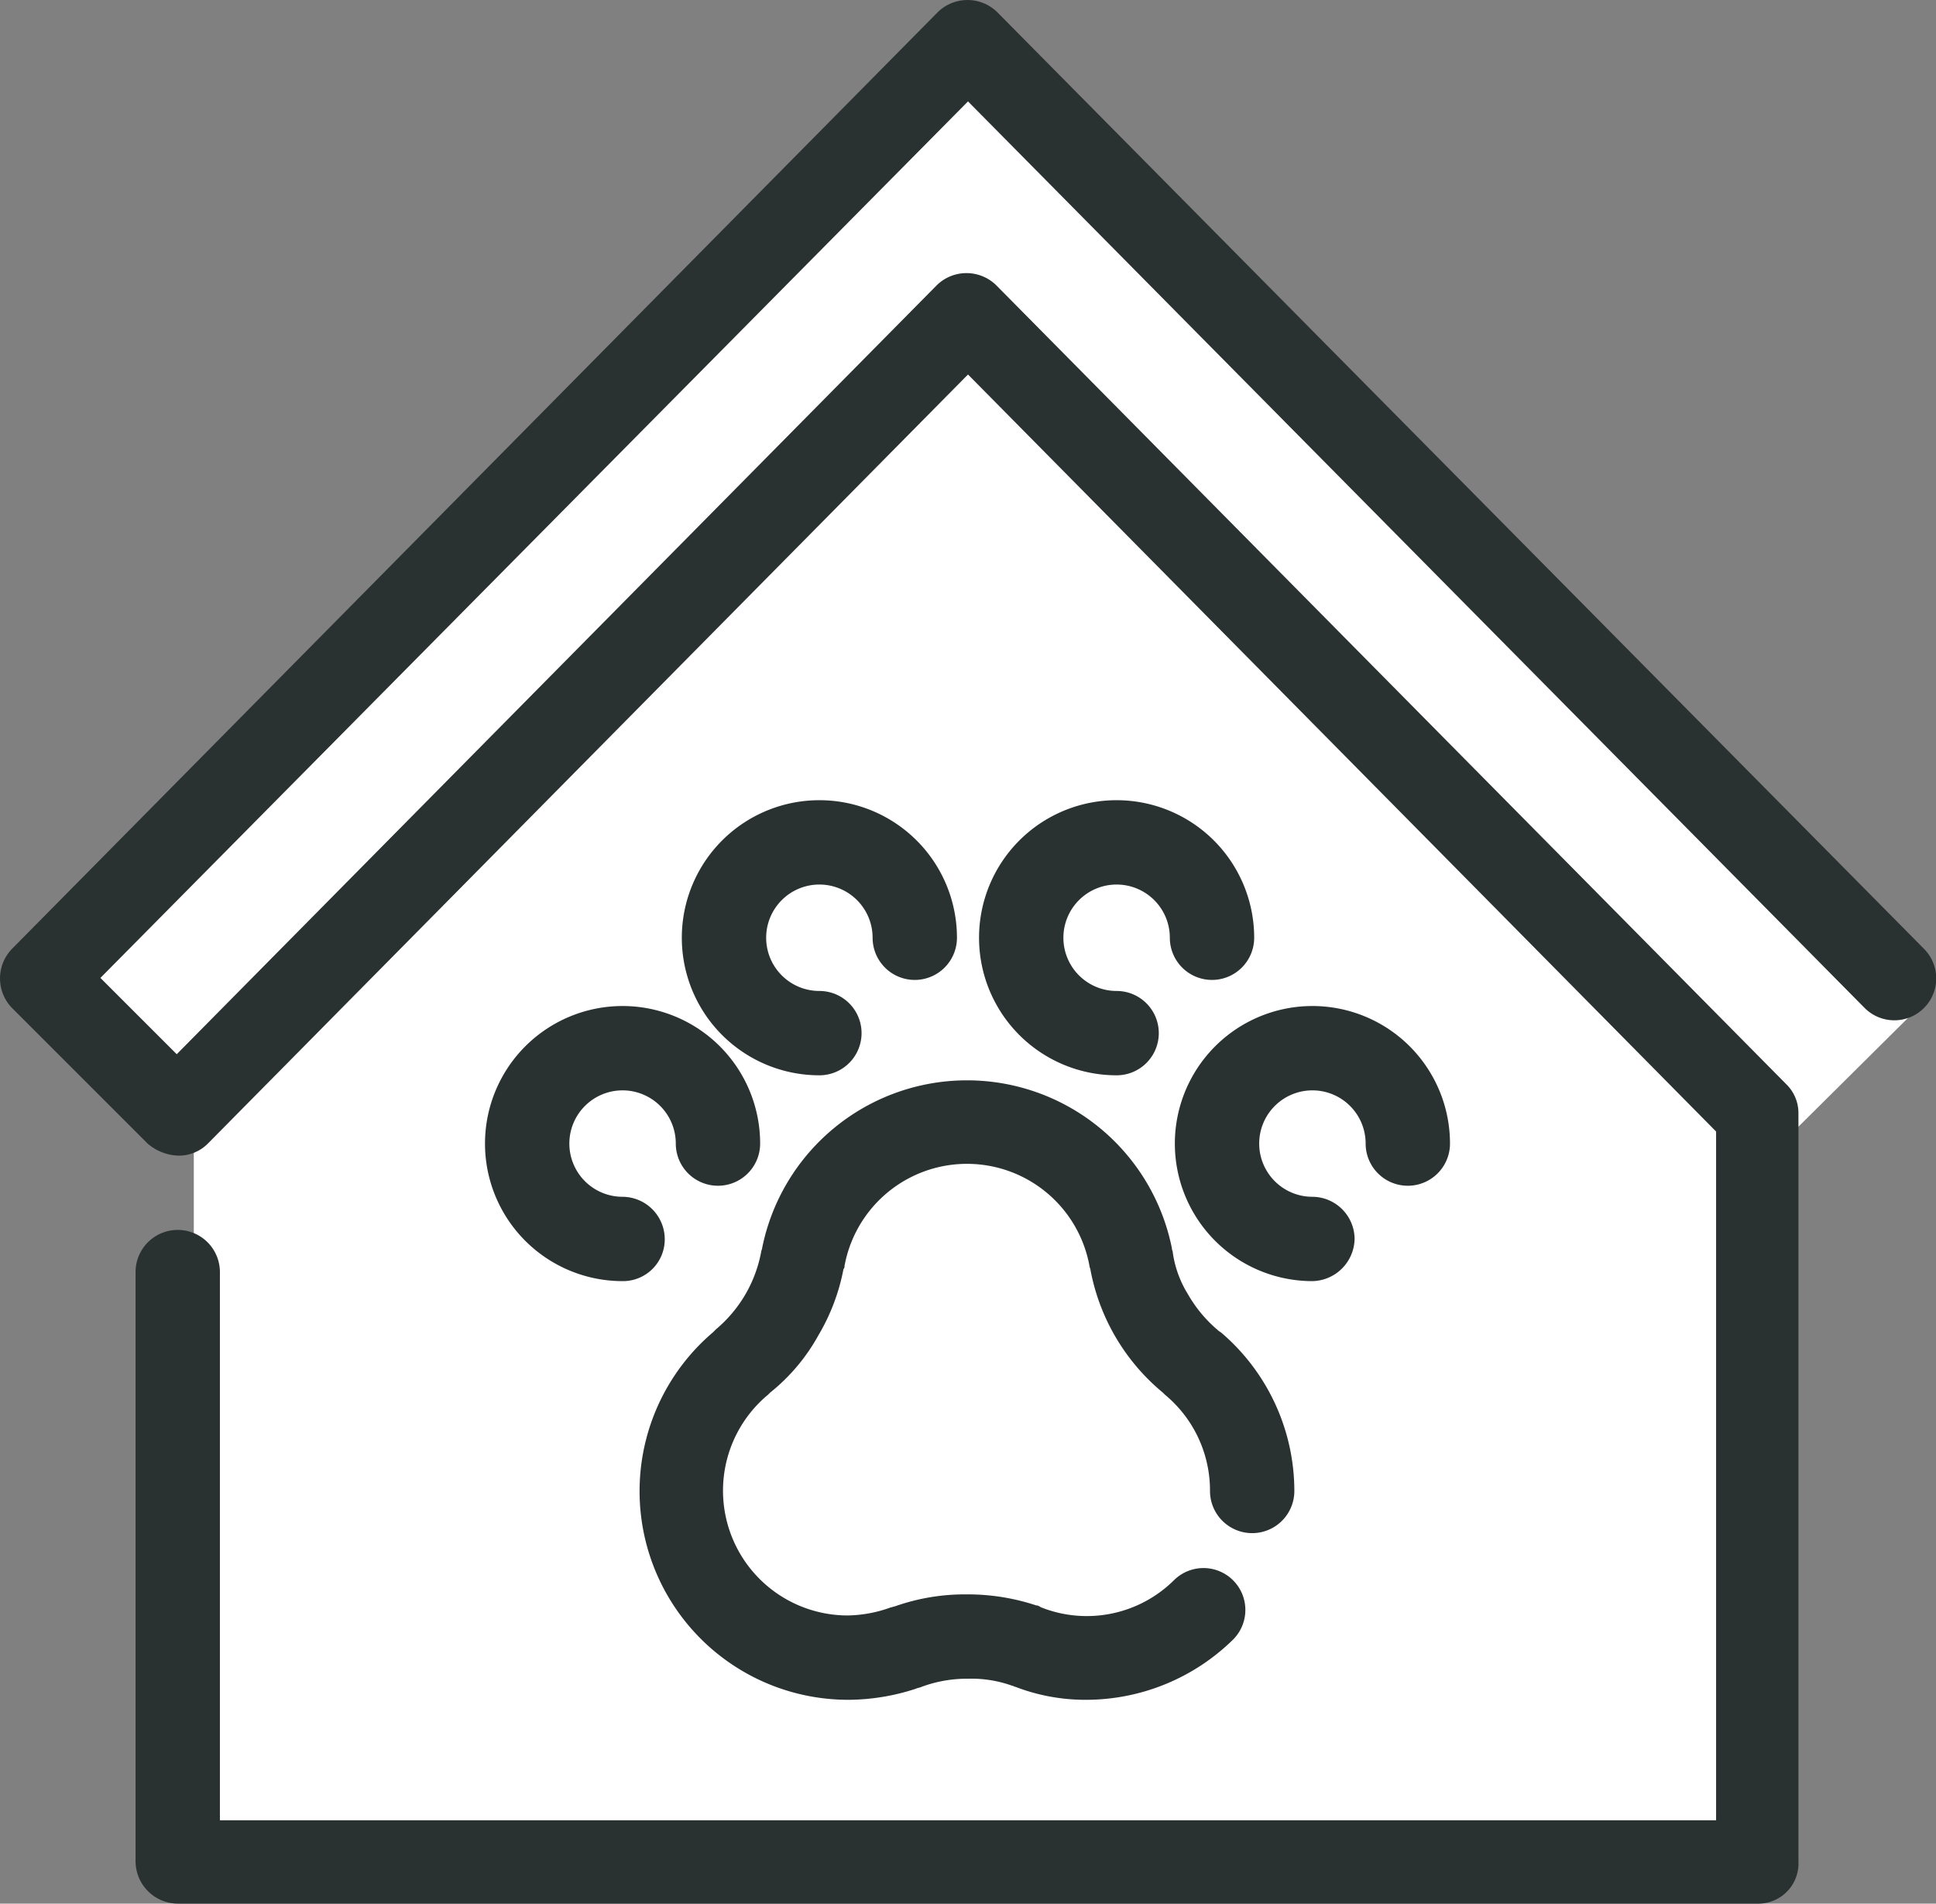 <svg xmlns="http://www.w3.org/2000/svg" viewBox="0 0 192.8 189.6"><rect x="0" y="0" width="192.8" height="189.6" fill="#808080" stroke="none"/><defs><style>.cls-1{fill:#fff;}.cls-2{fill:#2a3131;}</style></defs><title>adopt-icon</title><g id="Layer_2" data-name="Layer 2"><g id="Layer_1-2" data-name="Layer 1"><polygon class="cls-1" points="19.3 114.7 98 35 176.7 114.6 190.3 101.1 98 7.8 5.8 101.1 19.3 114.7"/><polygon class="cls-1" points="176.7 114.7 176.7 189.1 19.3 189.1 19.3 114.7 98 35 176.7 114.7"/><path class="cls-1" d="M120.4,136.4h0a17.43,17.43,0,0,1-6-10.4h0a16.55,16.55,0,0,0-32.6,0h0a17.43,17.43,0,0,1-6,10.4h0a16.35,16.35,0,0,0-6,12.8,16.56,16.56,0,0,0,16.6,16.6,16.83,16.83,0,0,0,6-1.1h0a16.09,16.09,0,0,1,5.8-1,15.39,15.39,0,0,1,6.1,1.1h0a15.55,15.55,0,0,0,5.7,1,16.56,16.56,0,0,0,16.6-16.6A16.84,16.84,0,0,0,120.4,136.4Z"/><path class="cls-1" d="M73.2,114.6a9.5,9.5,0,1,1-9.5-9.5A9.43,9.43,0,0,1,73.2,114.6Z"/><path class="cls-1" d="M92.7,94.1a9.5,9.5,0,1,1-9.5-9.5A9.5,9.5,0,0,1,92.7,94.1Z"/><path class="cls-1" d="M122.8,114.6a9.5,9.5,0,1,0,9.5-9.5A9.5,9.5,0,0,0,122.8,114.6Z"/><path class="cls-1" d="M103.3,94.1a9.5,9.5,0,1,0,9.5-9.5A9.56,9.56,0,0,0,103.3,94.1Z"/><path class="cls-2" d="M108.2,169.3a19.39,19.39,0,0,1-7.1-1.3c-.1,0-.2-.1-.3-.1a12,12,0,0,0-4.4-.7,13,13,0,0,0-4.6.8c-.2.1-.4.1-.6.2a21.87,21.87,0,0,1-6.7,1.1A20.78,20.78,0,0,1,71,132.7l.3-.3a13.22,13.22,0,0,0,4.5-7.7c0-.1.1-.3.1-.4a20.81,20.81,0,0,1,40.8,0c0,.2.1.3.1.5a10.74,10.74,0,0,0,1.5,4.1,13.39,13.39,0,0,0,3,3.6c.1.1.3.2.4.3a20.77,20.77,0,0,1,7.2,15.7,4.2,4.2,0,1,1-8.4,0,12.39,12.39,0,0,0-4.5-9.6l-.2-.2a20.87,20.87,0,0,1-7.2-12.2c0-.1-.1-.3-.1-.4a12.4,12.4,0,0,0-24.4,0,.37.37,0,0,1-.1.3,20.42,20.42,0,0,1-2.5,6.6,19.17,19.17,0,0,1-4.8,5.7l-.2.2a12.43,12.43,0,0,0,7.9,22,13.06,13.06,0,0,0,4.3-.8c.1,0,.3-.1.4-.1a20.92,20.92,0,0,1,7.2-1.2,21.7,21.7,0,0,1,6.9,1.1c.2,0,.3.1.5.2a12.34,12.34,0,0,0,13.2-2.7,4.17,4.17,0,0,1,5.9,5.9A20.92,20.92,0,0,1,108.2,169.3Z"/><path class="cls-2" d="M62,127.6a13.7,13.7,0,1,1,13.7-13.7,4.2,4.2,0,0,1-8.4,0,5.3,5.3,0,1,0-5.3,5.3,4.23,4.23,0,0,1,4.2,4.2A4.16,4.16,0,0,1,62,127.6Z"/><path class="cls-2" d="M81.6,107.1A13.7,13.7,0,1,1,95.3,93.4a4.2,4.2,0,0,1-8.4,0,5.3,5.3,0,1,0-5.3,5.3,4.2,4.2,0,0,1,0,8.4Z"/><path class="cls-2" d="M111.2,107.1a13.7,13.7,0,1,1,13.7-13.7,4.2,4.2,0,1,1-8.4,0,5.3,5.3,0,1,0-5.3,5.3,4.2,4.2,0,1,1,0,8.4Z"/><path class="cls-2" d="M130.7,127.6a13.7,13.7,0,1,1,13.7-13.7,4.2,4.2,0,1,1-8.4,0,5.3,5.3,0,1,0-5.3,5.3,4.23,4.23,0,0,1,4.2,4.2A4.29,4.29,0,0,1,130.7,127.6Z"/><path class="cls-2" d="M175,189.6H17.7a4.23,4.23,0,0,1-4.2-4.2V126.7a4.2,4.2,0,1,1,8.4,0v54.6h149V112.7L96.4,37.3,20.7,113.9a4.07,4.07,0,0,1-3,1.2,4.94,4.94,0,0,1-3-1.2L1.2,100.4a4.23,4.23,0,0,1,0-5.9L93.4,1.2a4.23,4.23,0,0,1,5.9,0l92.3,93.3a4.17,4.17,0,0,1-5.9,5.9L96.4,10.1,10,97.4l7.6,7.6L93.3,28.4a4.23,4.23,0,0,1,5.9,0L177.9,108a4,4,0,0,1,1.2,2.9v74.5A4,4,0,0,1,175,189.6Z"/></g></g></svg>